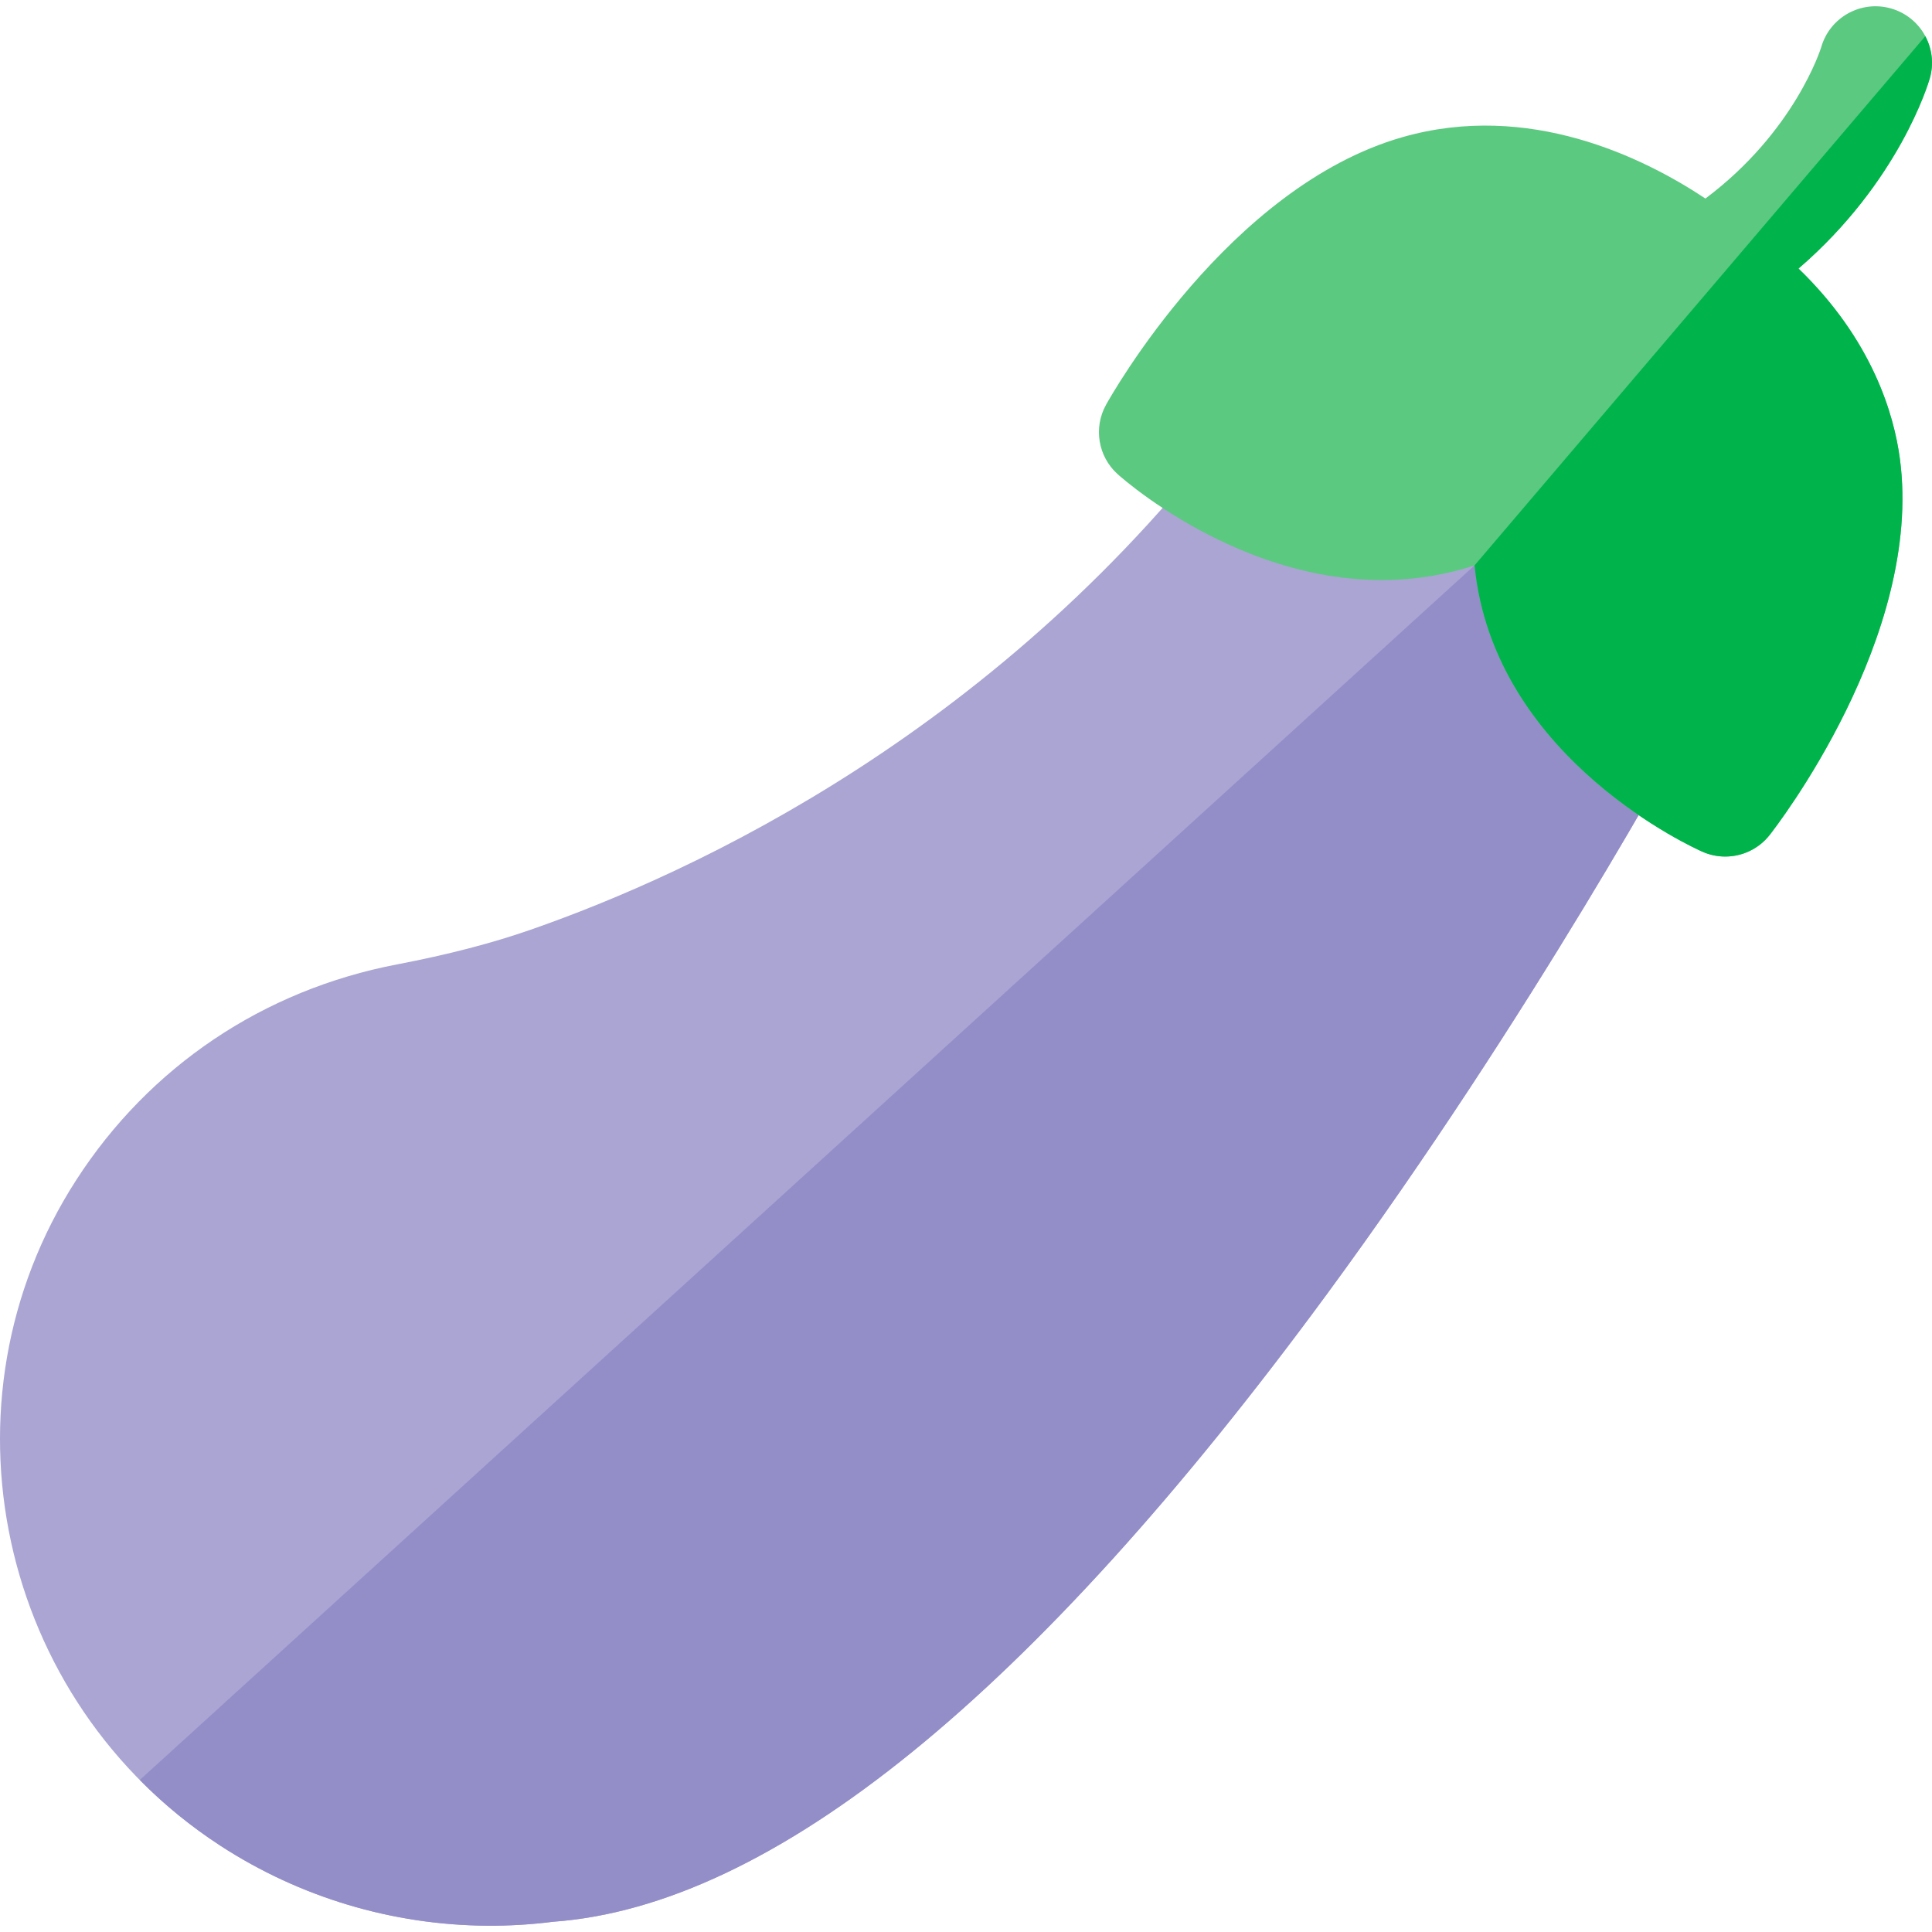 <svg id="Capa_1" enable-background="new 0 0 513.131 513.131" height="512" viewBox="0 0 513.131 513.131" width="512" xmlns="http://www.w3.org/2000/svg"><g><g><g><path d="m129.335 511.461c-25.035-.181-49.646-7.492-70.789-21.242-59.182-38.49-76.362-117.808-38.297-176.811 19.436-30.128 49.687-50.464 85.181-57.262 13.539-2.593 25.152-5.607 35.502-9.211 43.447-15.132 125.657-53.088 188.48-137.387 22.032-32.77 66.926-41.933 100.295-20.388 16.348 10.554 27.526 26.781 31.473 45.691 3.871 18.549.311 37.48-10.023 53.39-4.069 7.534-44.388 81.477-98.686 155.404-78.187 106.448-147.331 162.551-205.535 166.763-5.862.747-11.746 1.095-17.601 1.053z" fill="#aaa5d3"/></g><g><path d="m391.632 150.172-354.507 322.585c6.373 6.45 13.518 12.323 21.42 17.462 21.143 13.75 45.754 21.062 70.79 21.242 5.855.042 11.739-.306 17.601-1.053 58.204-4.212 127.348-60.315 205.535-166.763 54.298-73.927 94.617-147.87 98.686-155.404 10.335-15.91 13.894-34.842 10.023-53.39-2.523-12.088-61.655 24.435-69.548 15.321z" fill="#938ec8"/></g></g><g><path d="m512.551 20.785c2.272-7.966-2.344-16.267-10.31-18.539-7.963-2.273-16.267 2.342-18.54 10.309-.067.235-6.949 22.362-30.751 40.176-16.538-10.983-46.942-25.87-80.429-16.312-46.229 13.195-77.459 68.74-78.765 71.097-3.385 6.108-2.108 13.743 3.081 18.417 1.768 1.592 43.842 38.833 92.053 25.075.913-.26 1.827-.539 2.741-.837.085.874.186 1.743.3 2.604 6.528 49.313 58.063 72.49 60.254 73.453 1.913.841 3.927 1.253 5.921 1.268 4.536.033 8.973-1.996 11.91-5.735 1.671-2.127 40.843-52.636 34.591-99.869-1.558-11.766-7.278-31.583-26.931-50.565 26.737-23.013 34.512-49.268 34.875-50.542z" fill="#5bc980"/><path d="m391.632 150.172c.086.874.186 1.742.3 2.604 6.528 49.313 58.063 72.49 60.254 73.453 1.913.841 3.927 1.254 5.921 1.268 4.536.033 8.973-1.996 11.91-5.735 1.671-2.127 40.843-52.636 34.591-99.869-1.558-11.766-7.278-31.583-26.931-50.565 26.737-23.013 34.512-49.268 34.876-50.542 1.111-3.895.567-7.865-1.202-11.176z" fill="#00b44b"/></g></g></svg>